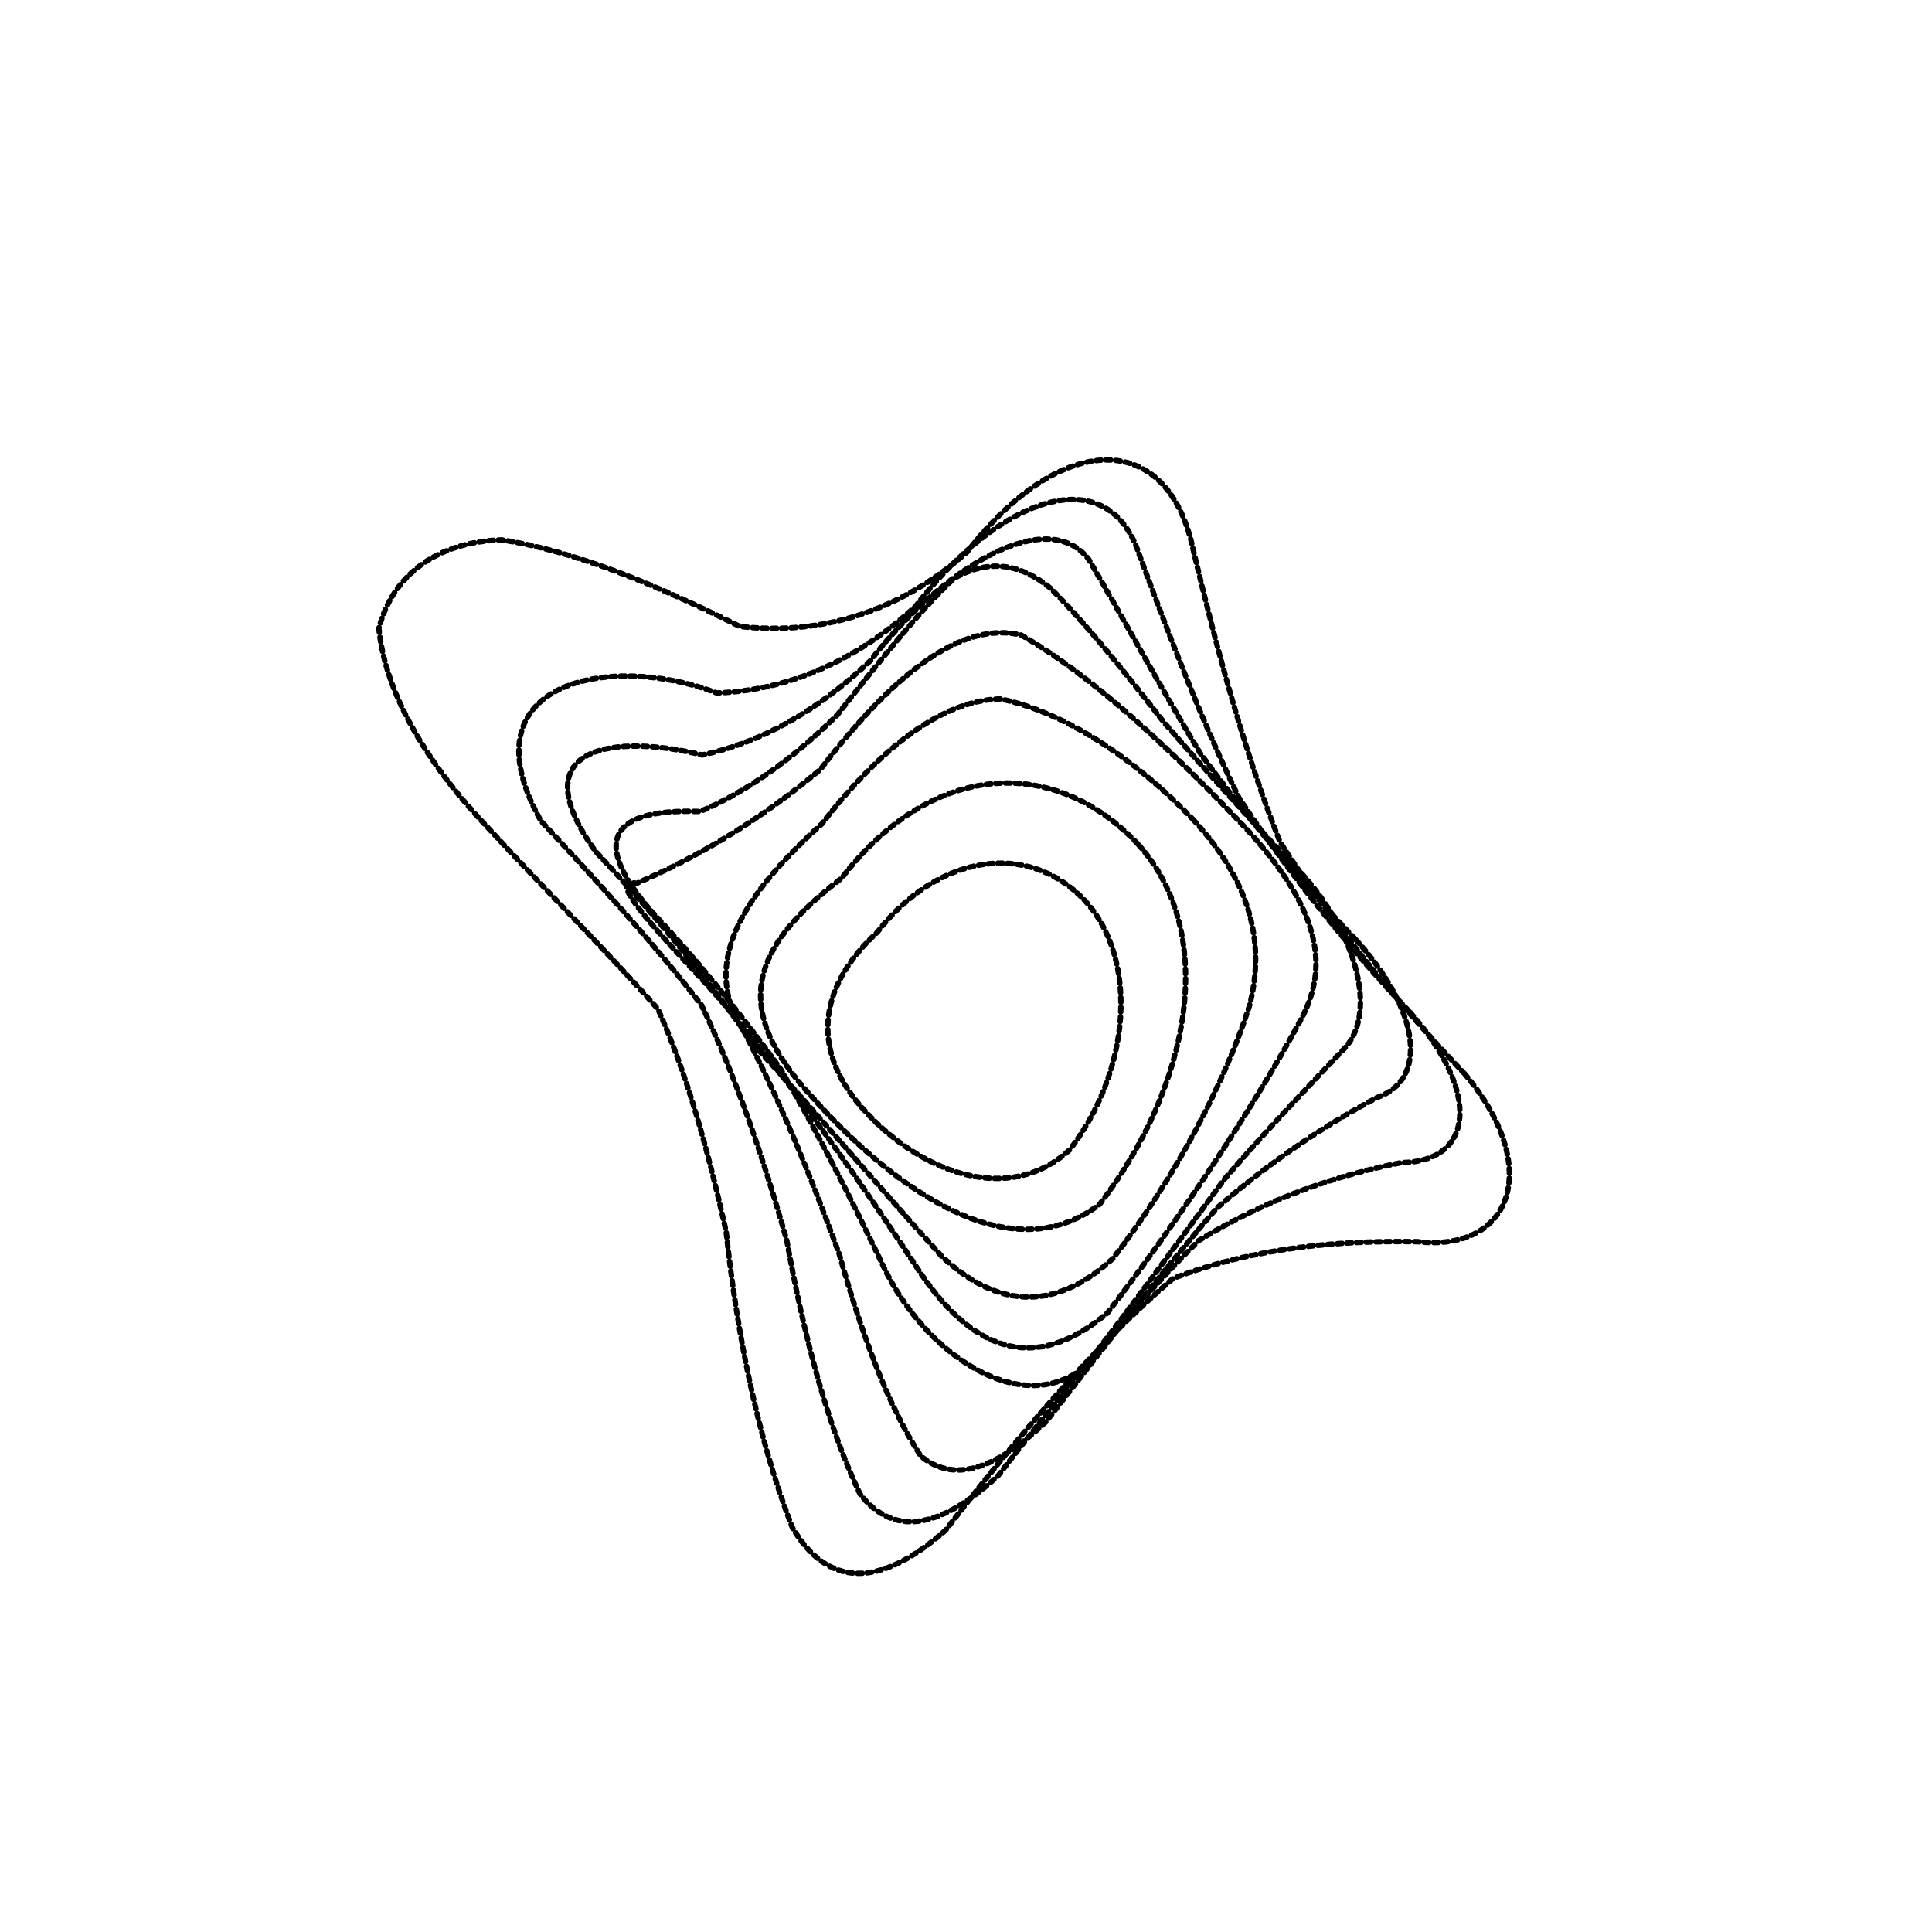 <svg xmlns="http://www.w3.org/2000/svg" version="1.1" xmlns:xlink="http://www.w3.org/1999/xlink" xmlns:svgjs="http://svgjs.dev/svgjs" viewBox="0 0 800 800"><defs><linearGradient x1="50%" y1="0%" x2="50%" y2="100%" id="ssscribble-grad"><stop stop-color="hsl(206, 75%, 49%)" stop-opacity="1" offset="0%"></stop><stop stop-color="hsl(331, 90%, 56%)" stop-opacity="1" offset="100%"></stop></linearGradient></defs><g fill="none" stroke-width="2.25" stroke="url(#ssscribble-grad)" stroke-linecap="round" stroke-dasharray="2"><path d="M606.5 444.68C639.03 483.17 626.25 518.53 587.06 514.16 554.74 513.61 519.7 516.34 485.75 529.38 451.62 558.6 419.52 597.29 391.56 633.64 363.6 658.35 342.43 656.85 328.11 632.56 313.6 595.26 305.01 551.22 300.68 509.93 292.66 474.07 284.13 444.05 272.45 417.84 252.14 394.77 227.25 370.11 201.5 342.15 174.98 314.2 159.36 285.58 156.88 260.19 162.65 237.95 181.08 224.34 207.73 223.55 238.51 228.2 272.71 242.58 306.32 259.39 340.33 263.18 372.44 253.35 400.4 228.64 438.94 178.61 483.52 177.13 494.11 227.78 504.1 269.73 515.33 311.5 530.05 348.72 553.03 384.52 579.98 416.72 606.5 444.68Q606.5 444.68 606.5 444.68" opacity="0.94"></path><path d="M583.94 419.25C613.6 452.65 610.11 481.05 580.37 481.41 554.65 486.39 525.46 495.83 496.26 513.77 466.51 543.4 438.12 578.94 413.27 611.08 388.42 633.96 369.45 635.83 356.13 618.65 342.26 589.59 332.66 551.94 325.81 513.72 315.43 477.24 304.16 444.6 290.46 416.18 270.25 389.97 247.03 364.72 223.94 339.87 191.22 281.15 254.21 270.45 296.8 286.94 326.07 285.9 354.25 273.96 379.1 251.08 413.54 206.21 456.8 190.8 470.72 226.85 483.04 260.37 496.74 296.54 513.01 330.35 535.4 364.13 560.24 394.39 583.94 419.25Q583.94 419.25 583.94 419.25" opacity="0.35"></path><path d="M561.5 389.2C588.03 418.4 591.53 447.03 570.26 454.44 550.95 464.69 527.87 479.35 503.85 500.25 479.16 528.9 454.94 560.71 433.2 588.64 411.45 609.44 394.23 613.83 381.24 602.86 367.57 581.92 356.72 551.99 347.52 519.3 335.33 485.82 322.19 454.03 307.44 425.88 288.02 398.84 266.86 374.16 246.5 352.41 214.3 307.47 256.63 304.19 290.75 312.62 314.74 307.64 338.6 294.44 360.34 273.64 390.88 234.21 433.89 209.24 450.88 231.7 464.88 255.62 480.15 283.91 497.05 312 518.23 340.92 540.67 367.46 561.5 389.2Q561.5 389.2 561.5 389.2" opacity="0.35"></path><path d="M538.97 361.71C562.17 387.3 570.5 419.97 556.45 434.41 542.98 448.62 525.77 466.48 506.96 488.31 487.5 514.73 467.66 542.35 449.02 566.09 422.55 587.59 382.43 560.37 365.53 523.81 352.29 496.08 338.25 468.23 323.36 442.86 305.35 417.71 286.55 395.15 268.97 376.51 238.63 340.8 263.91 335.13 289.91 336.02 308.59 328.17 328.02 314.57 346.66 296.09 365.3 272.35 381.38 252.28 395 239.53 409.3 231.36 422.4 233.27 434.9 243.49 449.66 258.18 465.41 277.88 481.97 299.11 501.3 321.46 521.05 343.07 538.97 361.71Q538.97 361.71 538.97 361.71" opacity="0.18"></path><path d="M516.51 343.65C544.84 374.71 551.41 398.58 538.76 422.02 519.98 457.03 489.66 503.12 458.59 543.65 427.53 569.91 401.59 558.52 379.66 524.87 351.59 482.11 319.84 437.48 291.51 406.42 262.21 375.35 253.31 363.73 263.65 365.77 279.87 358.7 308.59 344.91 339.66 318.65 370.73 278.12 398.26 257.21 422.76 262.92 453.13 280.19 487.21 312.58 516.51 343.65Q516.51 343.65 516.51 343.65" opacity="0.49"></path><path d="M494.02 339.34C517.1 364.19 524.42 389.65 517.32 416.68 506.65 449.8 485.67 489 460.82 521.14 435.96 544.03 411.95 540.91 390.04 520.3 364.57 492.34 337.1 459.57 314.02 434.72 285.88 403.75 305.59 372.54 340.31 341.14 365.16 309 390.43 289.95 414.22 289.41 441.3 294.94 470.31 314.49 494.02 339.34Q494.02 339.34 494.02 339.34" opacity="0.77"></path><path d="M471.52 349.88C504.78 387.15 492.63 449.92 455.36 498.64 418.08 527.2 369.78 491.79 336.52 454.52 301.88 417.24 311.21 392.2 348.49 363.64 385.76 314.92 436.88 312.6 471.52 349.88Q471.52 349.88 471.52 349.88" opacity="0.67"></path><path d="M449.02 372.69C472.1 397.54 467.76 444 442.91 476.14 418.05 499.03 382.1 485.81 359.02 460.96 335.31 436.1 338.3 409.03 363.16 386.14 388.01 354 425.31 347.83 449.02 372.69Q449.02 372.69 449.02 372.69" opacity="0.83"></path></g></svg>